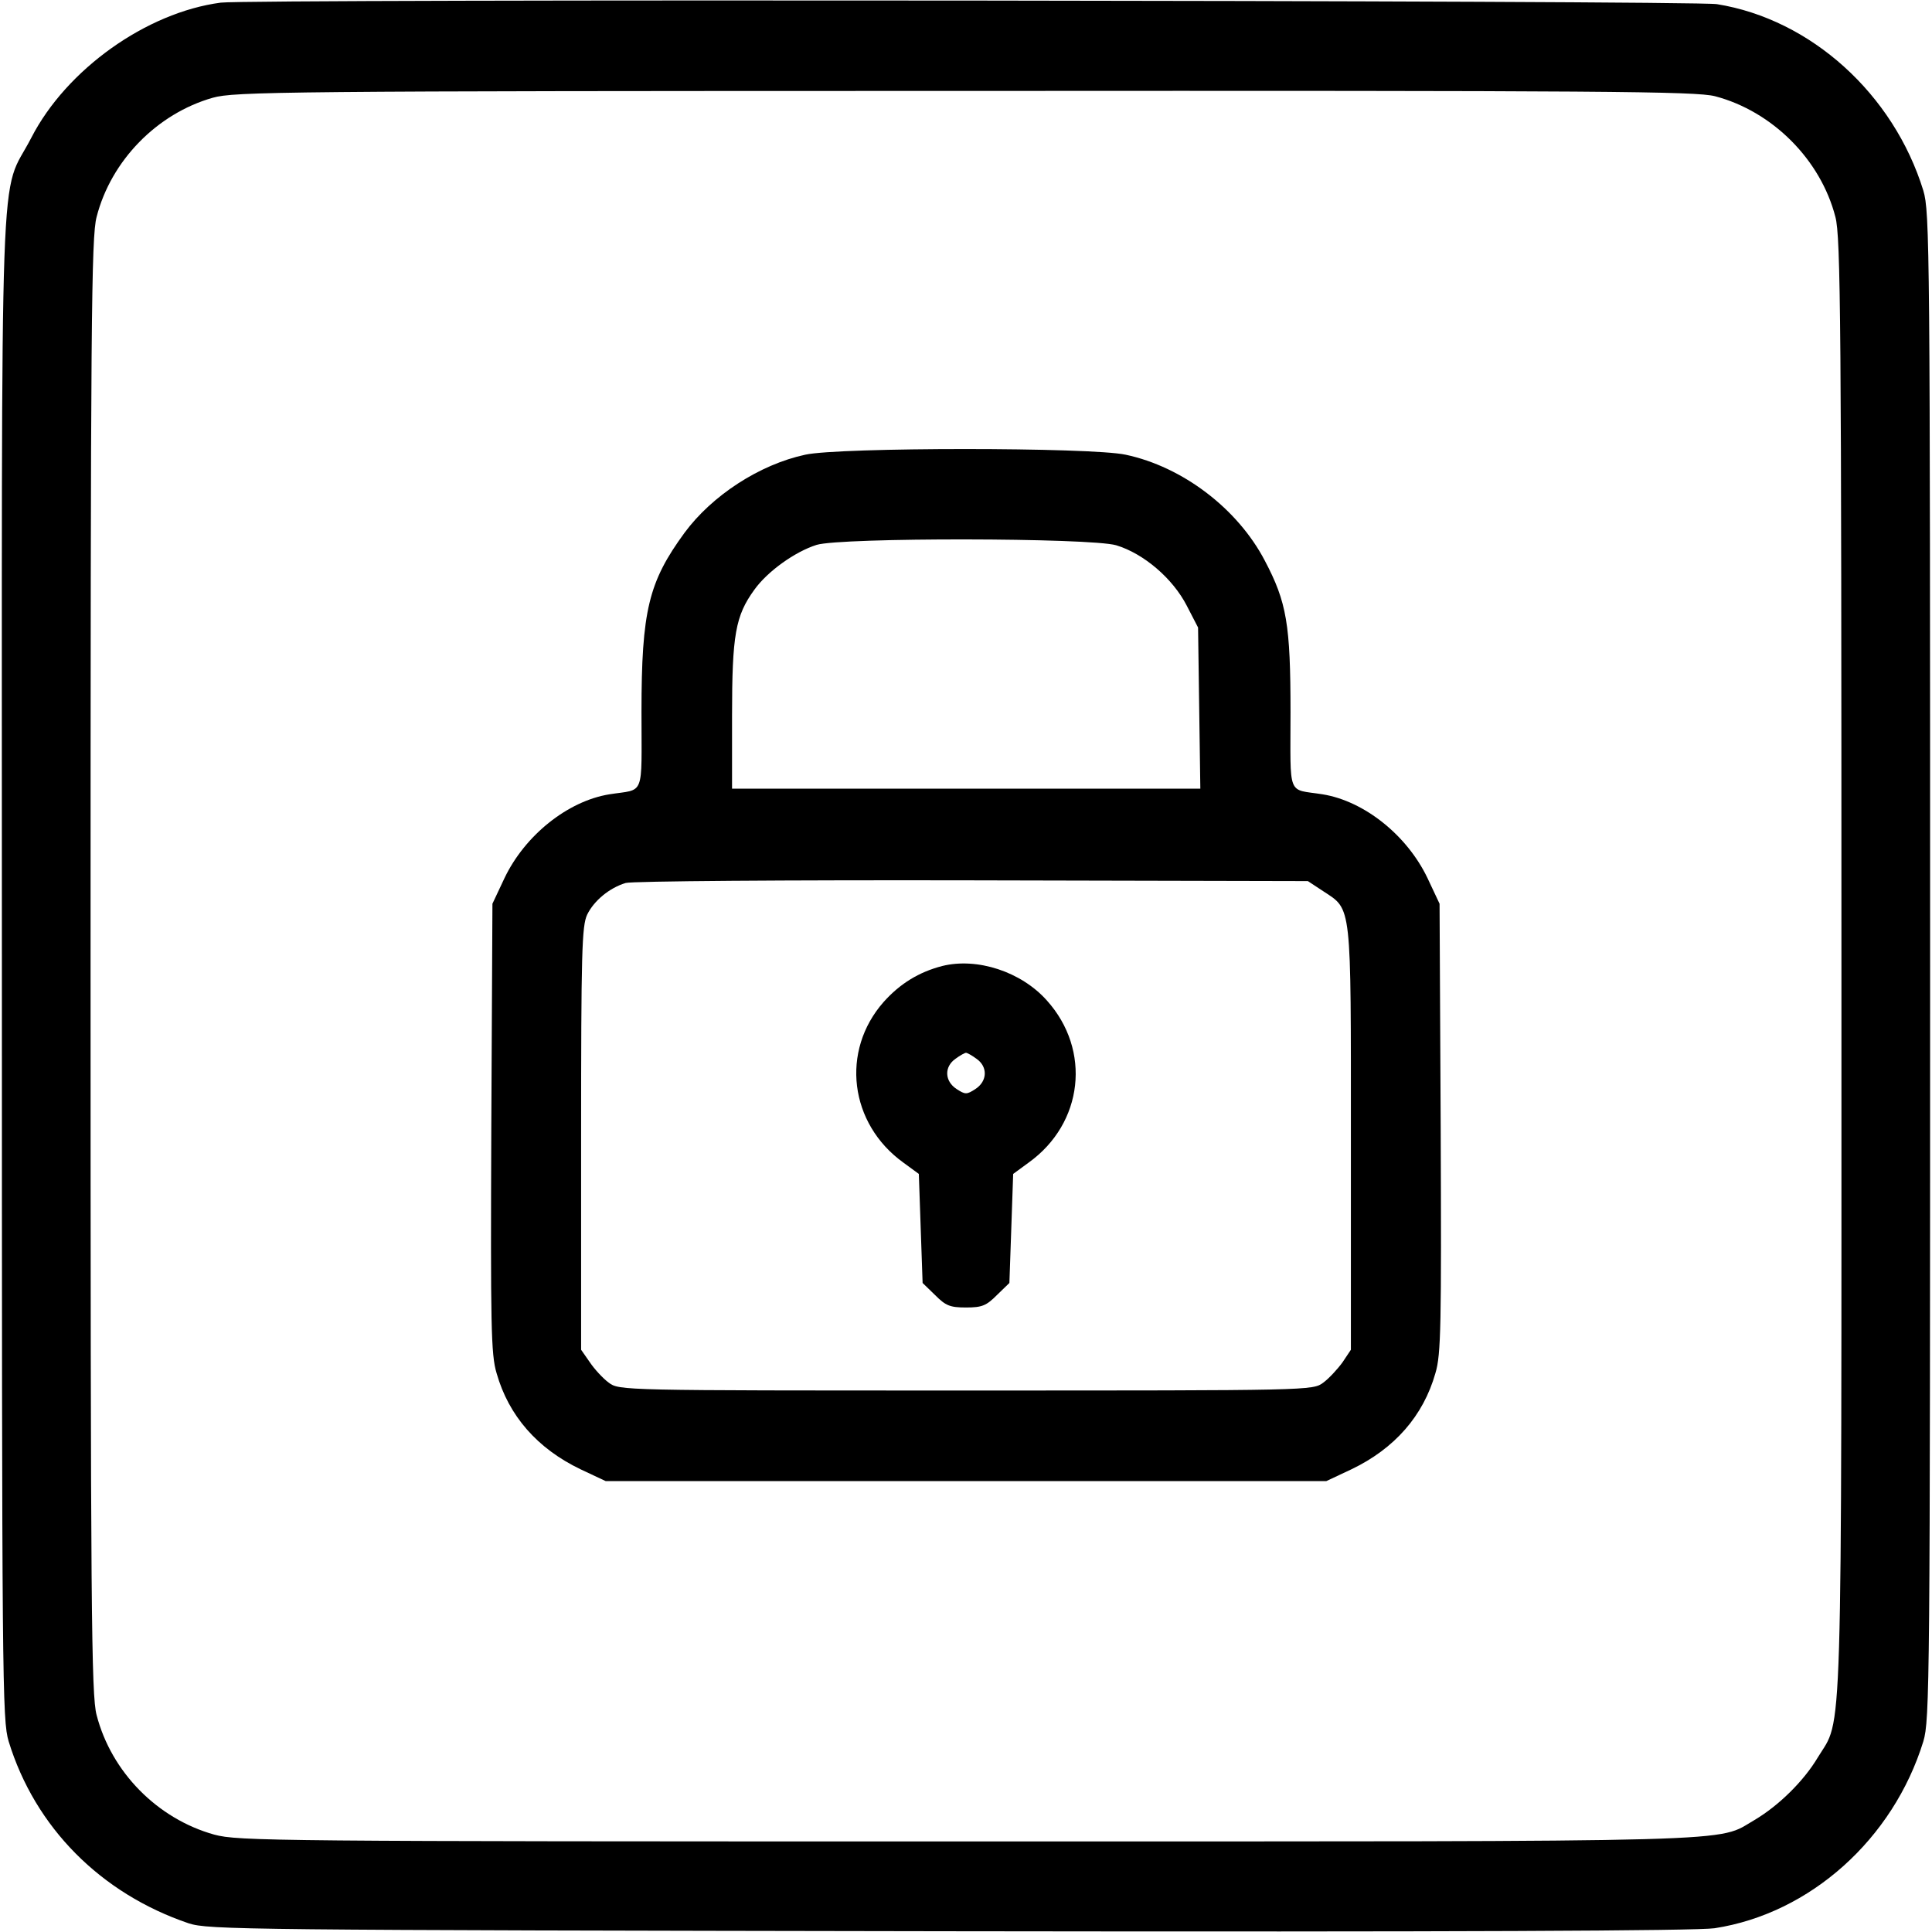<?xml version="1.0" standalone="no"?>
<!DOCTYPE svg PUBLIC "-//W3C//DTD SVG 20010904//EN"
 "http://www.w3.org/TR/2001/REC-SVG-20010904/DTD/svg10.dtd">
<svg version="1.0" xmlns="http://www.w3.org/2000/svg"
 width="512pt" height="512pt" viewBox="0 0 512 512"
 preserveAspectRatio="xMidYMid meet">

<g transform="translate(0,512) scale(0.1,-0.1)"
fill="#000000" stroke="none">
<path d="M585 5113 c-197 -26 -409 -177 -502 -358 -86 -167 -78 53 -78 -2195
0 -1909 1 -1998 18 -2055 70 -228 244 -403 477 -482 53 -17 140 -18 2015 -21
1347 -2 1982 1 2029 8 253 39 473 236 553 495 17 57 18 146 18 2055 0 1909 -1
1998 -18 2055 -79 256 -298 454 -547 494 -62 10 -3891 14 -3965 4z m3960 -248
c152 -40 280 -168 319 -320 14 -52 16 -277 16 -1985 0 -2126 4 -1987 -63
-2098 -37 -62 -103 -127 -167 -165 -104 -60 18 -57 -2090 -57 -1840 0 -1928 1
-1992 18 -151 42 -273 166 -312 317 -14 52 -16 277 -16 1985 0 1708 2 1933 16
1985 38 149 160 274 308 316 57 16 180 18 1991 18 1709 1 1938 -1 1990 -14z"/>
<path d="M2134 3915 c-121 -26 -247 -108 -320 -207 -95 -130 -114 -206 -114
-475 0 -229 10 -203 -85 -218 -111 -18 -224 -109 -278 -222 l-32 -68 -3 -594
c-2 -522 -1 -601 14 -650 32 -113 108 -200 223 -255 l66 -31 955 0 955 0 66
31 c115 55 191 142 223 255 15 49 16 128 14 650 l-3 594 -32 68 c-54 113 -167
204 -278 222 -95 15 -85 -11 -85 218 0 232 -10 291 -68 401 -72 138 -218 249
-369 281 -93 20 -759 20 -849 0z m824 -240 c73 -22 150 -88 187 -160 l30 -58
3 -214 3 -213 -620 0 -621 0 0 193 c0 215 9 265 59 334 35 49 108 101 165 119
65 20 725 19 794 -1z m549 -917 c76 -50 73 -27 73 -656 l0 -559 -22 -33 c-13
-18 -36 -43 -51 -54 -28 -21 -31 -21 -947 -21 -916 0 -919 0 -947 21 -15 11
-38 36 -50 54 l-23 33 0 559 c0 496 2 564 16 594 18 37 59 71 102 84 15 5 428
8 918 7 l890 -2 41 -27z"/>
<path d="M2497 2560 c-62 -16 -112 -47 -155 -95 -115 -130 -91 -323 52 -426
l41 -30 5 -145 5 -144 33 -32 c28 -28 39 -33 82 -33 43 0 54 5 82 33 l33 32 5
144 5 145 41 30 c145 104 167 298 48 430 -68 76 -184 114 -277 91z m91 -246
c30 -21 29 -59 -3 -80 -23 -15 -27 -15 -50 0 -32 21 -33 59 -3 80 12 9 25 16
28 16 3 0 16 -7 28 -16z"/>
</g>
</svg>
